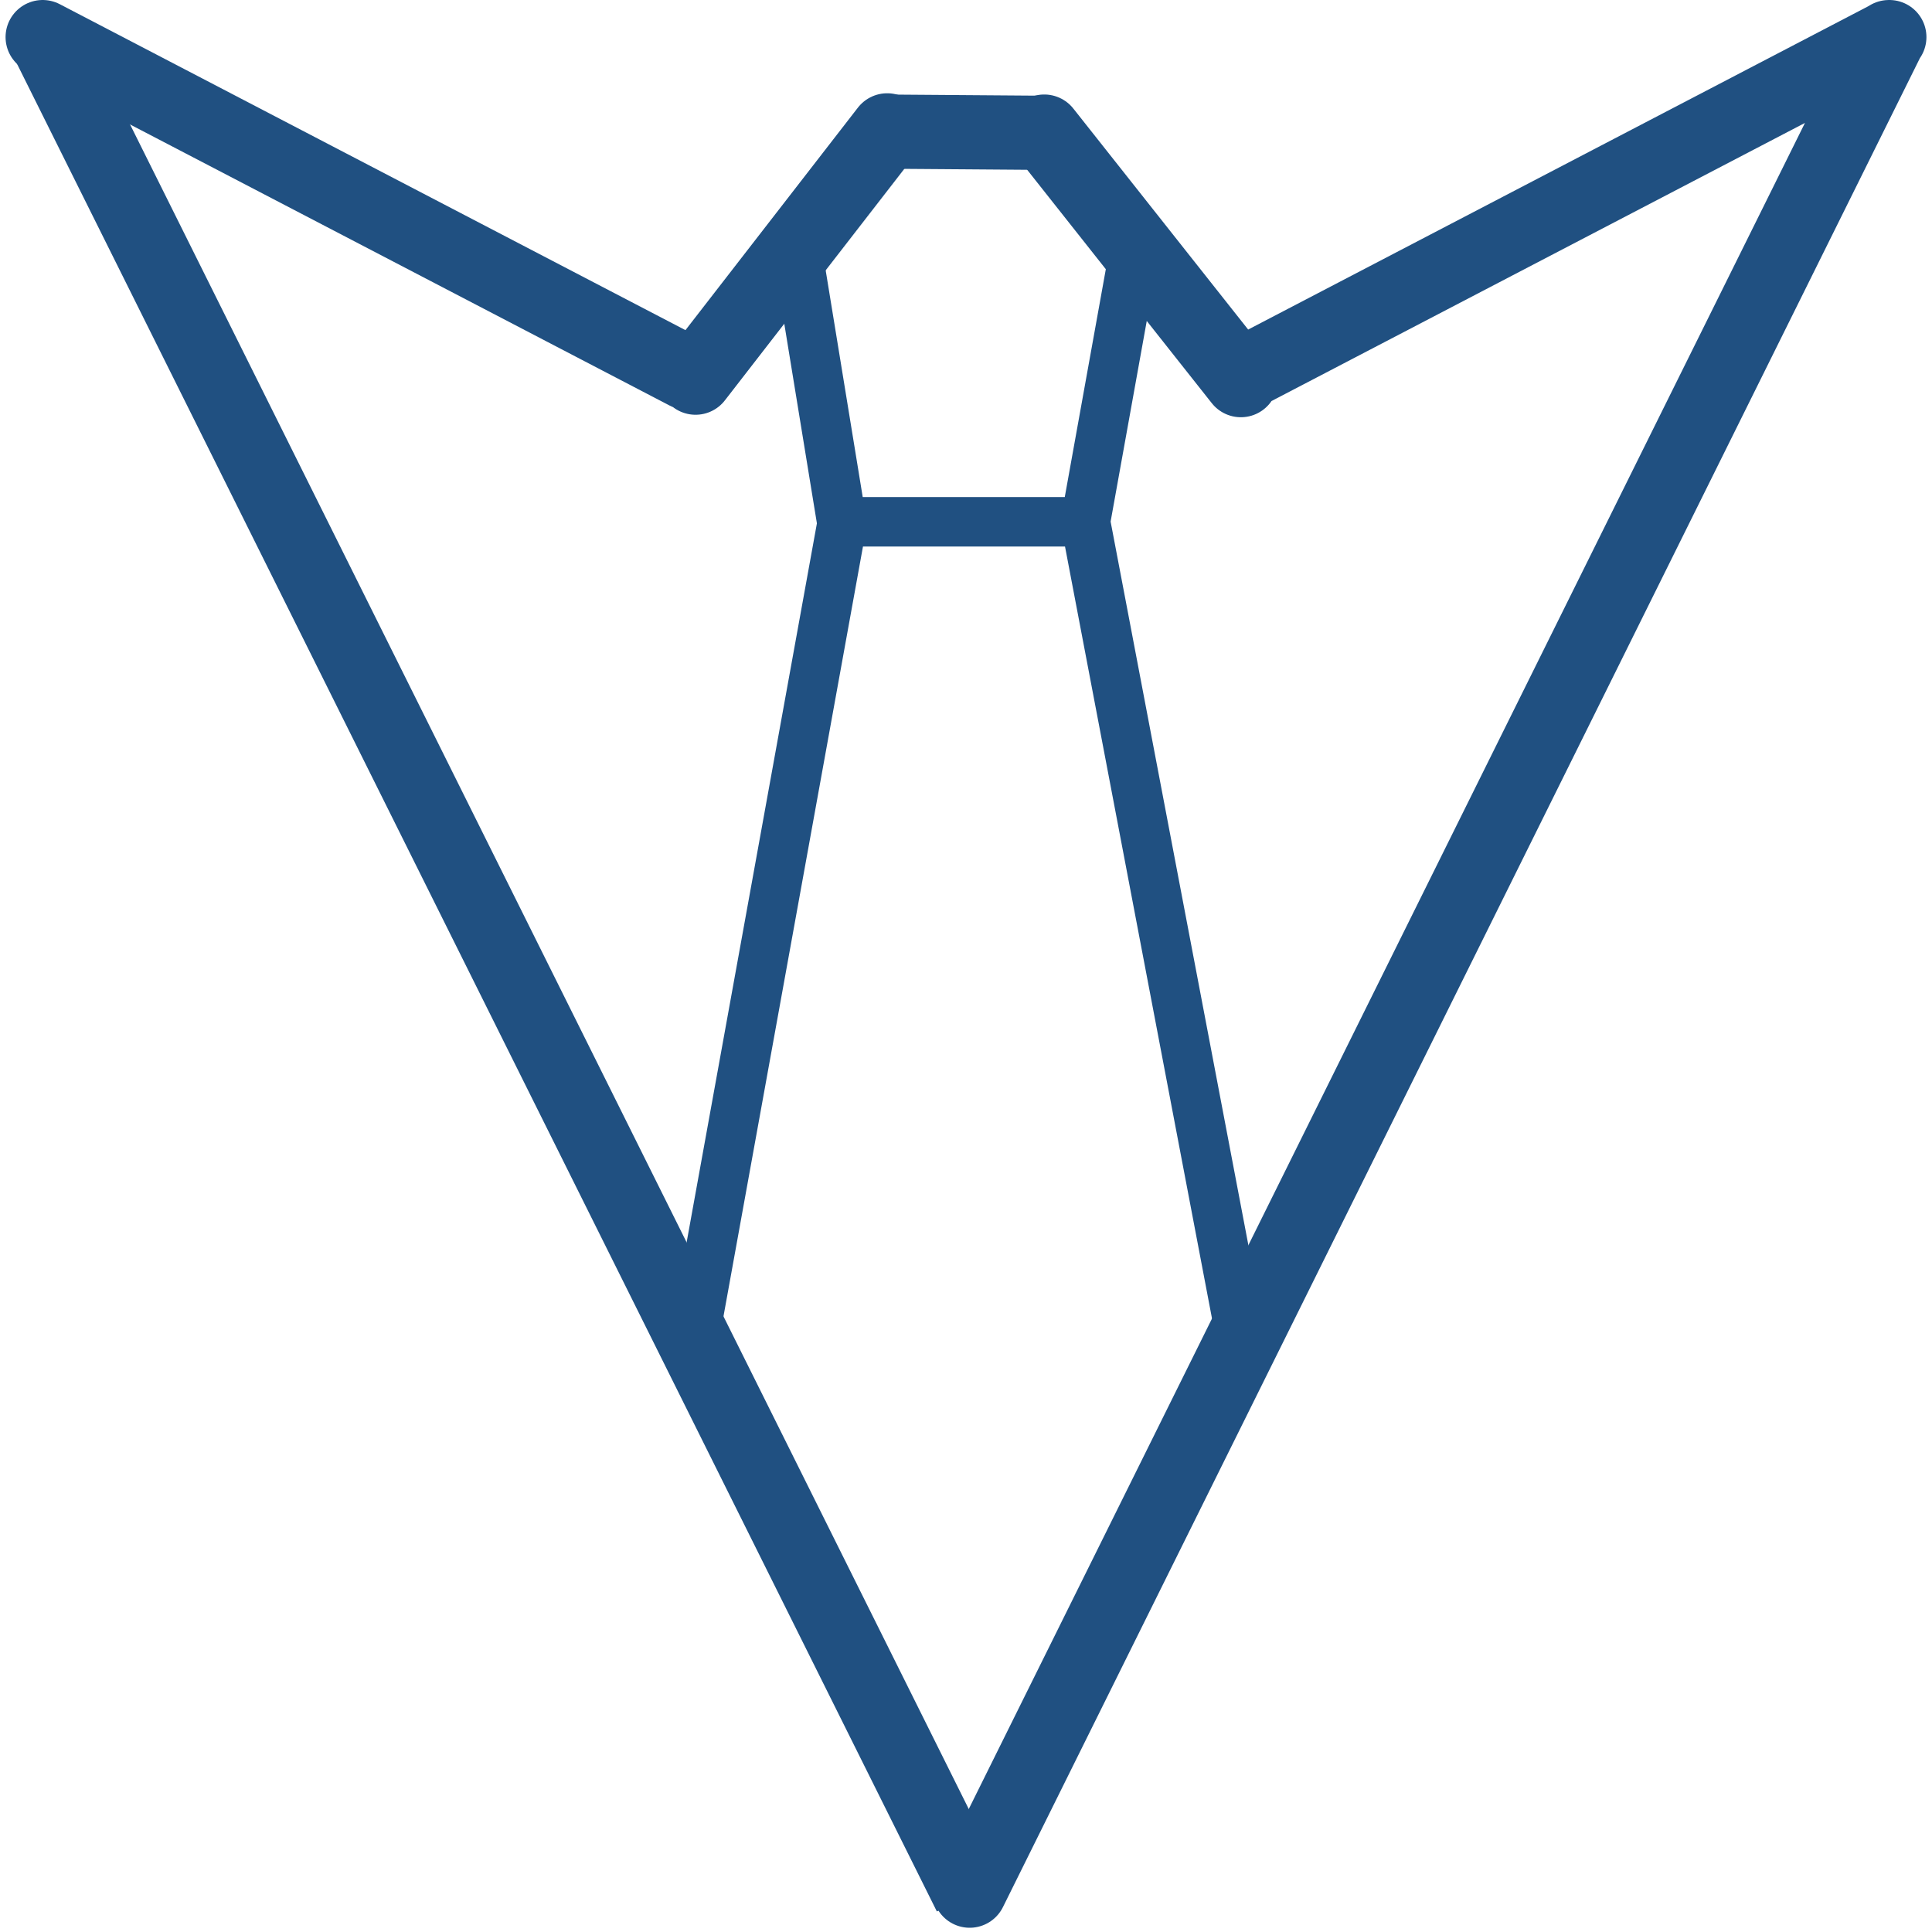<svg xmlns="http://www.w3.org/2000/svg" width="200" height="200" viewBox="0 0 388.355 390.605">
  <g fill="none" stroke="#205081">
    <path d="M249.062 266.882L218.33 105.477l10.42-57.836M140.18 265.498l28.927-159.643-8.928-54.642M169.107 105.498h49.098" stroke-width="10"/>
    <path d="M194.922 382.248L380.77 7.502M249.75 75.855L380.855 7.5M210 26.605l39.75 50.25" stroke-width="15" stroke-linecap="round"/>
    <path d="M177 26.605l33.5.25" stroke-width="15"/>
    <path d="M139.5 76.355l38.75-50M7.5 7.5l130.25 67.855" stroke-width="15" stroke-linecap="round"/>
    <path d="M8 7.5l187 375.605" stroke-width="15"/>
  </g>
</svg>